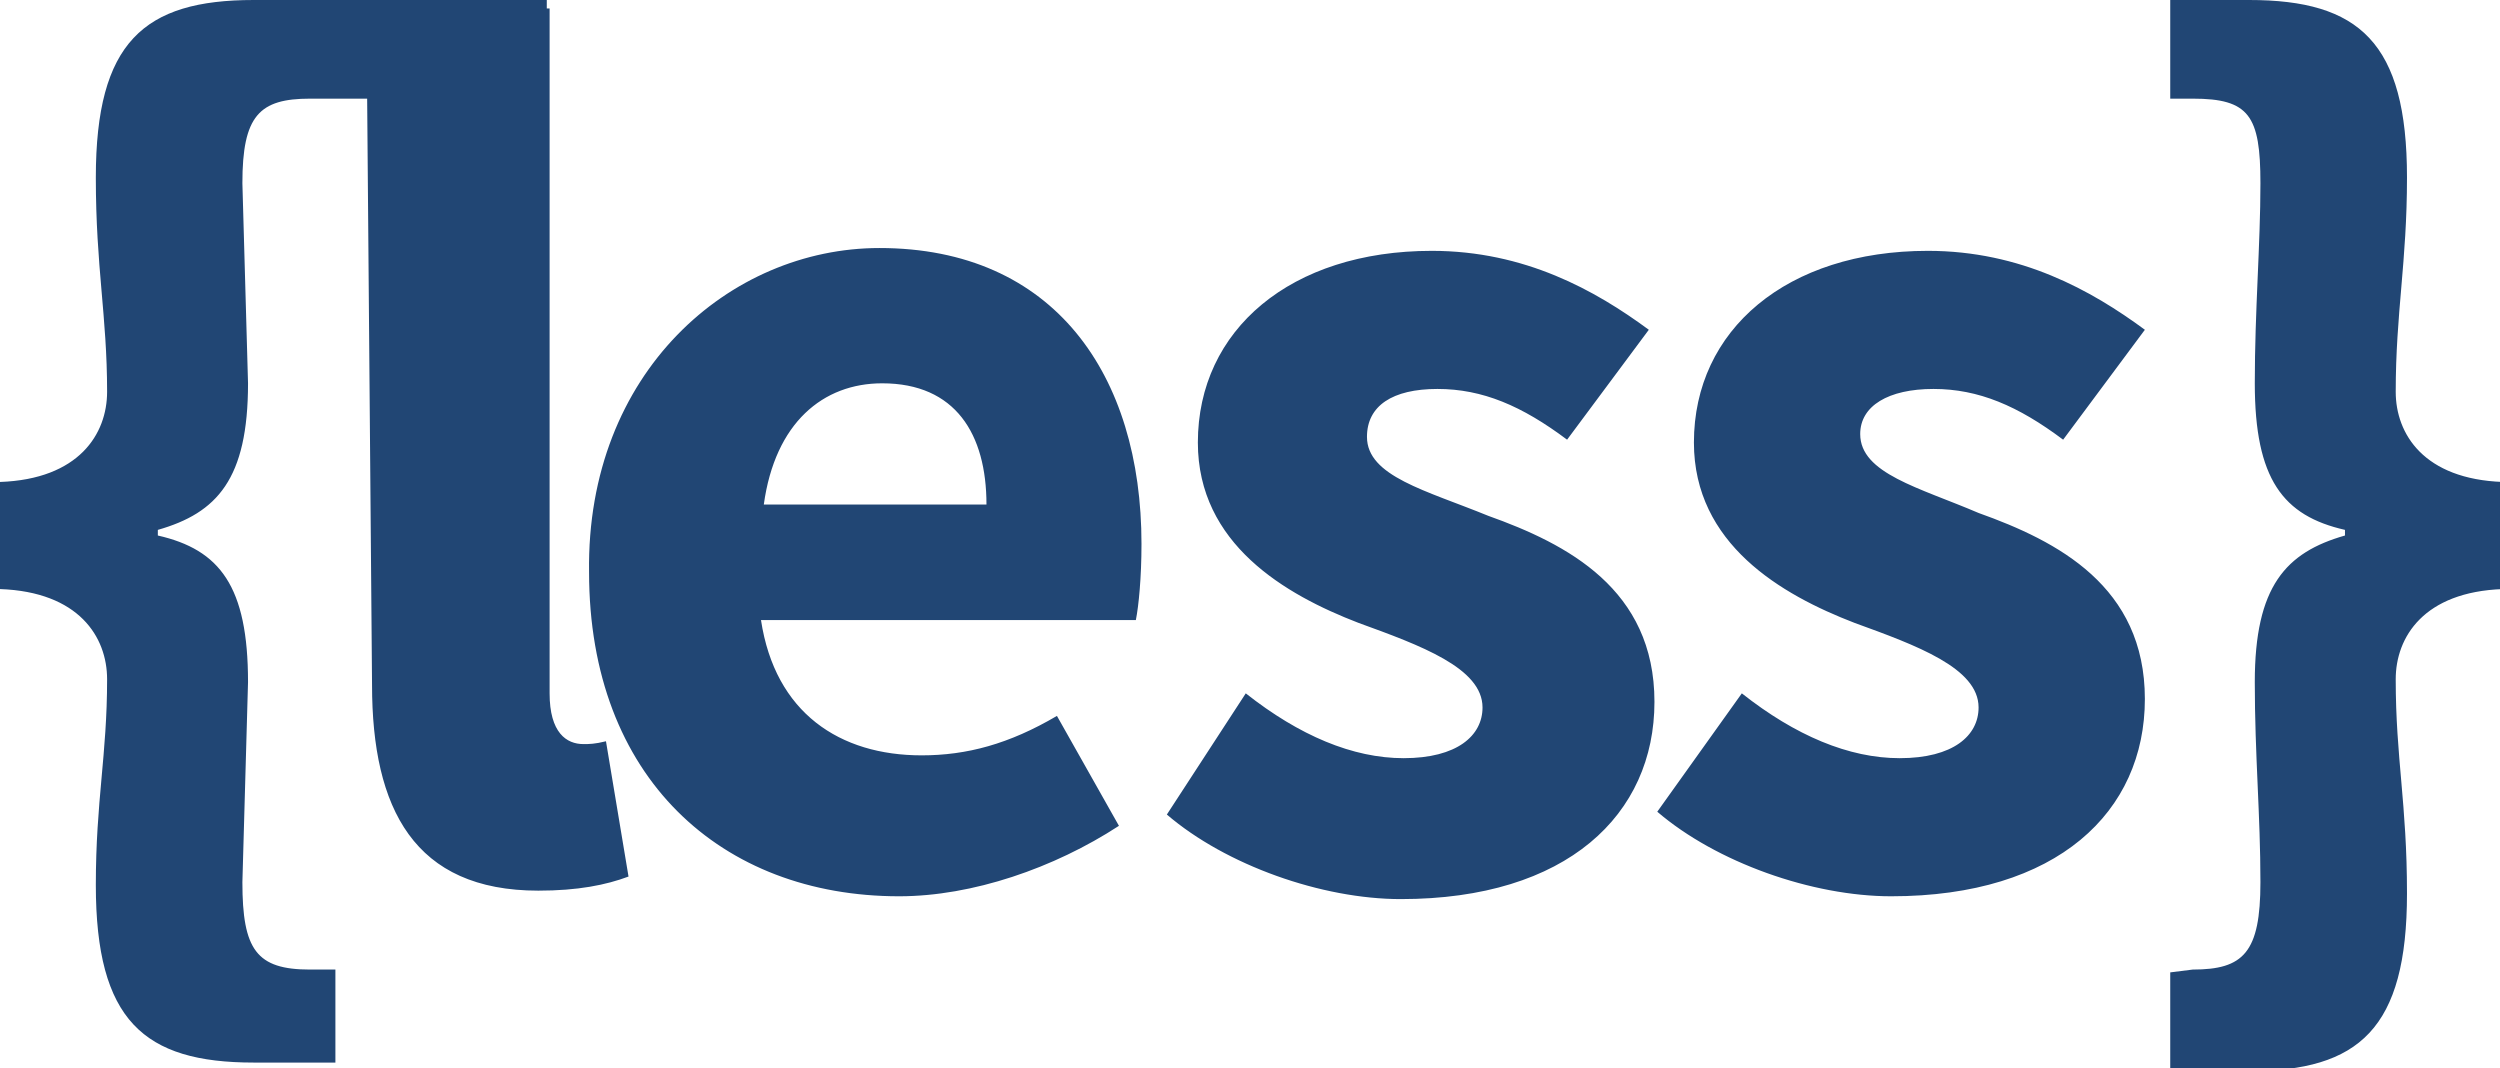 <svg xmlns="http://www.w3.org/2000/svg" viewBox="0 0 88.7 37.9"><path fill="#214674" d="M3.8 24.1c0-1.5-1-3.1-3.8-3.2v-3.8c2.8-.1 3.8-1.7 3.8-3.2 0-2.7-.4-4.4-.4-7.6C3.4 1.5 5.1 0 9 0h10.4v3.5H11c-1.8 0-2.4.6-2.4 3l.2 7.1c0 3.4-1.1 4.6-3.2 5.2v.2c2.2.5 3.2 1.8 3.2 5.2l-.2 7.1c0 2.4.5 3.1 2.4 3.1h.9v3.3H9c-3.9 0-5.6-1.5-5.6-6.3 0-3 .4-4.6.4-7.3zM13 .3h6.5v24.3c0 1.4.6 1.8 1.2 1.8.2 0 .4 0 .8-.1l.8 4.8c-.8.3-1.8.5-3.2.5-4.4 0-5.9-2.9-5.9-7.3L13 .3zm18.2 8.5c6.2 0 9.3 4.5 9.3 10.5 0 1.2-.1 2.2-.2 2.7H27c.5 3.3 2.8 4.8 5.7 4.8 1.6 0 3.1-.4 4.8-1.4l2.2 3.9c-2.3 1.5-5.2 2.5-7.8 2.5-6.3 0-11-4.2-11-11.5-.1-7.1 5-11.5 10.3-11.5zm3.8 9.1c0-2.5-1.1-4.3-3.7-4.3-2.1 0-3.8 1.4-4.2 4.3H35zm9.2 6.7c1.9 1.5 3.8 2.3 5.6 2.3 1.9 0 2.8-.8 2.8-1.8 0-1.4-2.2-2.2-4.4-3-2.6-1-5.7-2.8-5.7-6.4 0-4 3.3-6.8 8.3-6.8 3.3 0 5.8 1.4 7.7 2.8l-2.9 3.9c-1.6-1.2-3-1.8-4.6-1.8s-2.5.6-2.5 1.7c0 1.4 2.1 1.9 4.3 2.8 2.8 1 5.9 2.6 5.9 6.6s-3.1 7-9 7c-2.8 0-6.2-1.2-8.3-3l2.8-4.3zm17.6 0c1.9 1.5 3.8 2.3 5.6 2.3 1.9 0 2.8-.8 2.8-1.8 0-1.4-2.2-2.2-4.4-3-2.6-1-5.7-2.8-5.7-6.4 0-4 3.3-6.8 8.3-6.8 3.3 0 5.8 1.4 7.7 2.8l-2.9 3.9c-1.6-1.2-3-1.8-4.6-1.8s-2.6.6-2.6 1.6c0 1.4 2.1 1.9 4.2 2.8 2.8 1 5.9 2.6 5.9 6.6s-3.1 7-9 7c-2.8 0-6.2-1.2-8.3-3l3-4.2zm16 9.8c1.8 0 2.4-.6 2.4-3.1 0-2.4-.2-4.5-.2-7.1 0-3.4 1.1-4.6 3.2-5.2v-.2C81 18.3 80 17 80 13.6c0-2.6.2-4.9.2-7.1 0-2.4-.4-3-2.4-3H77V0h2.8c3.9 0 5.6 1.5 5.6 6.3 0 3-.4 4.8-.4 7.6 0 1.5 1 3.1 3.8 3.2v3.8C86 21 85 22.6 85 24.1c0 2.8.4 4.4.4 7.6 0 4.8-1.7 6.3-5.6 6.3H77v-3.5l.8-.1z"/></svg>